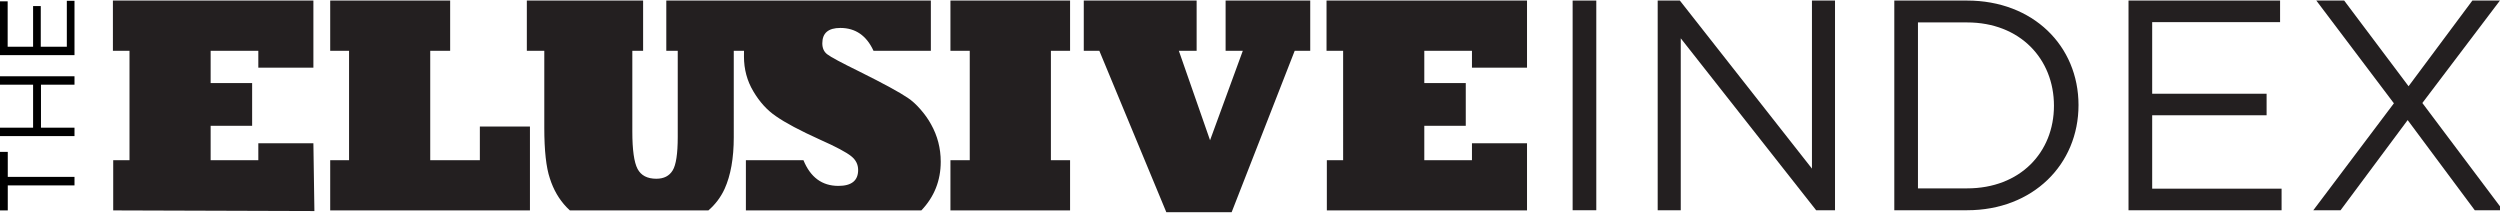 <?xml version="1.0" encoding="utf-8"?>
<!-- Generator: Adobe Illustrator 16.2.1, SVG Export Plug-In . SVG Version: 6.00 Build 0)  -->
<!DOCTYPE svg PUBLIC "-//W3C//DTD SVG 1.1//EN" "http://www.w3.org/Graphics/SVG/1.1/DTD/svg11.dtd">
<svg version="1.1" id="Layer_2" xmlns="http://www.w3.org/2000/svg" xmlns:xlink="http://www.w3.org/1999/xlink" x="0px" y="0px"
	 width="940px" height="80px" viewBox="0 0 940 80" enable-background="new 0 0 940 80" xml:space="preserve">
<path fill="#231F20" d="M118.216,79.354l-75.649-0.241V60.227h6.123V19.1h-6.237V0.21h75.383v25.242H97.129V19.1H79.203v12.134h15.6
	v16.056h-15.6v12.938h17.926v-6.354h20.706L118.216,79.354z M199.26,79.112h-75.104V60.227h7.088V19.1h-7.088V0.21h45.101V19.1
	h-7.49v41.127h18.659V47.578h18.834V79.112z M402.347,79.112h-44.983V60.227h7.262V19.1h-7.262V0.21h44.983V19.1h-7.207v41.127
	h7.207V79.112z M463.098,79.79h-24.561L413.35,19.1h-5.851V0.21h42.435V19.1h-6.689l11.736,33.636L467.294,19.1h-6.467V0.21h31.82
	V19.1h-5.84L463.098,79.79z M574.158,79.112h-75.265V60.227h6.124V19.1h-6.241V0.21h75.382v25.241h-20.701V19.1h-17.921v12.135
	h15.594v16.055h-15.594v12.938h17.921v-6.354h20.701V79.112z M350.074,46.737c-1.067-1.944-2.408-3.834-4.026-5.672
	c-1.609-1.834-3.193-3.263-4.742-4.284c-3.052-2.074-9.109-5.373-18.181-9.885c-6.763-3.316-10.768-5.458-12.014-6.436
	c-1.279-0.928-1.921-2.322-1.921-4.181c0-3.848,2.26-5.772,6.773-5.772c5.7,0,9.852,2.873,12.475,8.591h21.565V0.21h-99.476V19.1
	h4.303v32.383c0,6.348-0.645,10.542-1.906,12.589c-1.266,2.092-3.321,3.136-6.143,3.136c-3.403,0-5.752-1.232-7.057-3.686
	c-1.318-2.501-1.97-7.188-1.97-14.061V19.1h4.056V0.21H198.09V19.1h6.564v28.947c0,8.558,0.699,14.899,2.096,19.032
	c1.353,4.256,3.456,7.885,6.318,10.865c0.381,0.408,0.787,0.798,1.201,1.168h52.094c2.622-2.271,4.652-4.977,6.089-8.101
	c2.282-5.037,3.444-11.506,3.444-19.405V19.1h3.85c0,0.196-0.014,1.956-0.014,2.157c0,4.775,1.169,9.135,3.515,13.07
	c2.347,3.985,5.171,7.099,8.497,9.359c3.54,2.48,9.069,5.419,16.59,8.823c5.97,2.653,9.884,4.733,11.741,6.236
	c1.726,1.376,2.588,3.097,2.588,5.178c0,3.98-2.474,5.973-7.432,5.973c-6.133-0.002-10.507-3.229-13.14-9.67h-21.634v18.886h65.971
	c4.854-5.093,7.289-11.197,7.289-18.308C353.718,55.757,352.501,51.069,350.074,46.737z"/>
<g>
	<path fill="#231F20" d="M600.206,0.21v78.838h-8.896V0.21H600.206z"/>
	<path fill="#231F20" d="M681.293,0.21h8.671v78.838h-7.096l-50.906-64.647v64.647h-8.671V0.21h8.334l49.668,63.183V0.21z"/>
	<path fill="#231F20" d="M739.624,79.049h-27.367V0.21h27.367c24.777,0,41.896,17.007,41.896,39.307S764.401,79.049,739.624,79.049z
		 M739.624,8.432h-18.471v62.395h18.471c19.935,0,32.663-13.515,32.663-31.084C772.287,22.173,759.559,8.432,739.624,8.432z"/>
	<path fill="#231F20" d="M857.311,8.319h-48.092v26.919h43.023v8.107h-43.023v27.594h48.656v8.109h-57.552V0.21h56.987V8.319z"/>
	<path fill="#231F20" d="M930.512,79.049l-25.228-33.9l-25.229,33.9h-10.248l30.297-40.206L870.934,0.21h10.474l24.214,32.211
		l23.99-32.211h10.36l-29.169,38.518l30.298,40.32H930.512z"/>
</g>
<g>
	<path d="M28.011,66.507v3.203H2.921v9.402H0V57.105h2.921v9.401H28.011z"/>
	<path d="M15.406,48.008h12.605v3.162H0v-3.162h12.445V31.842H0V28.68h28.011v3.162H15.406V48.008z"/>
	<path d="M2.882,0.494v17.084h9.562V2.293h2.882v15.285h9.802V0.292h2.882V20.74H0V0.494H2.882z"/>
</g>
</svg>
